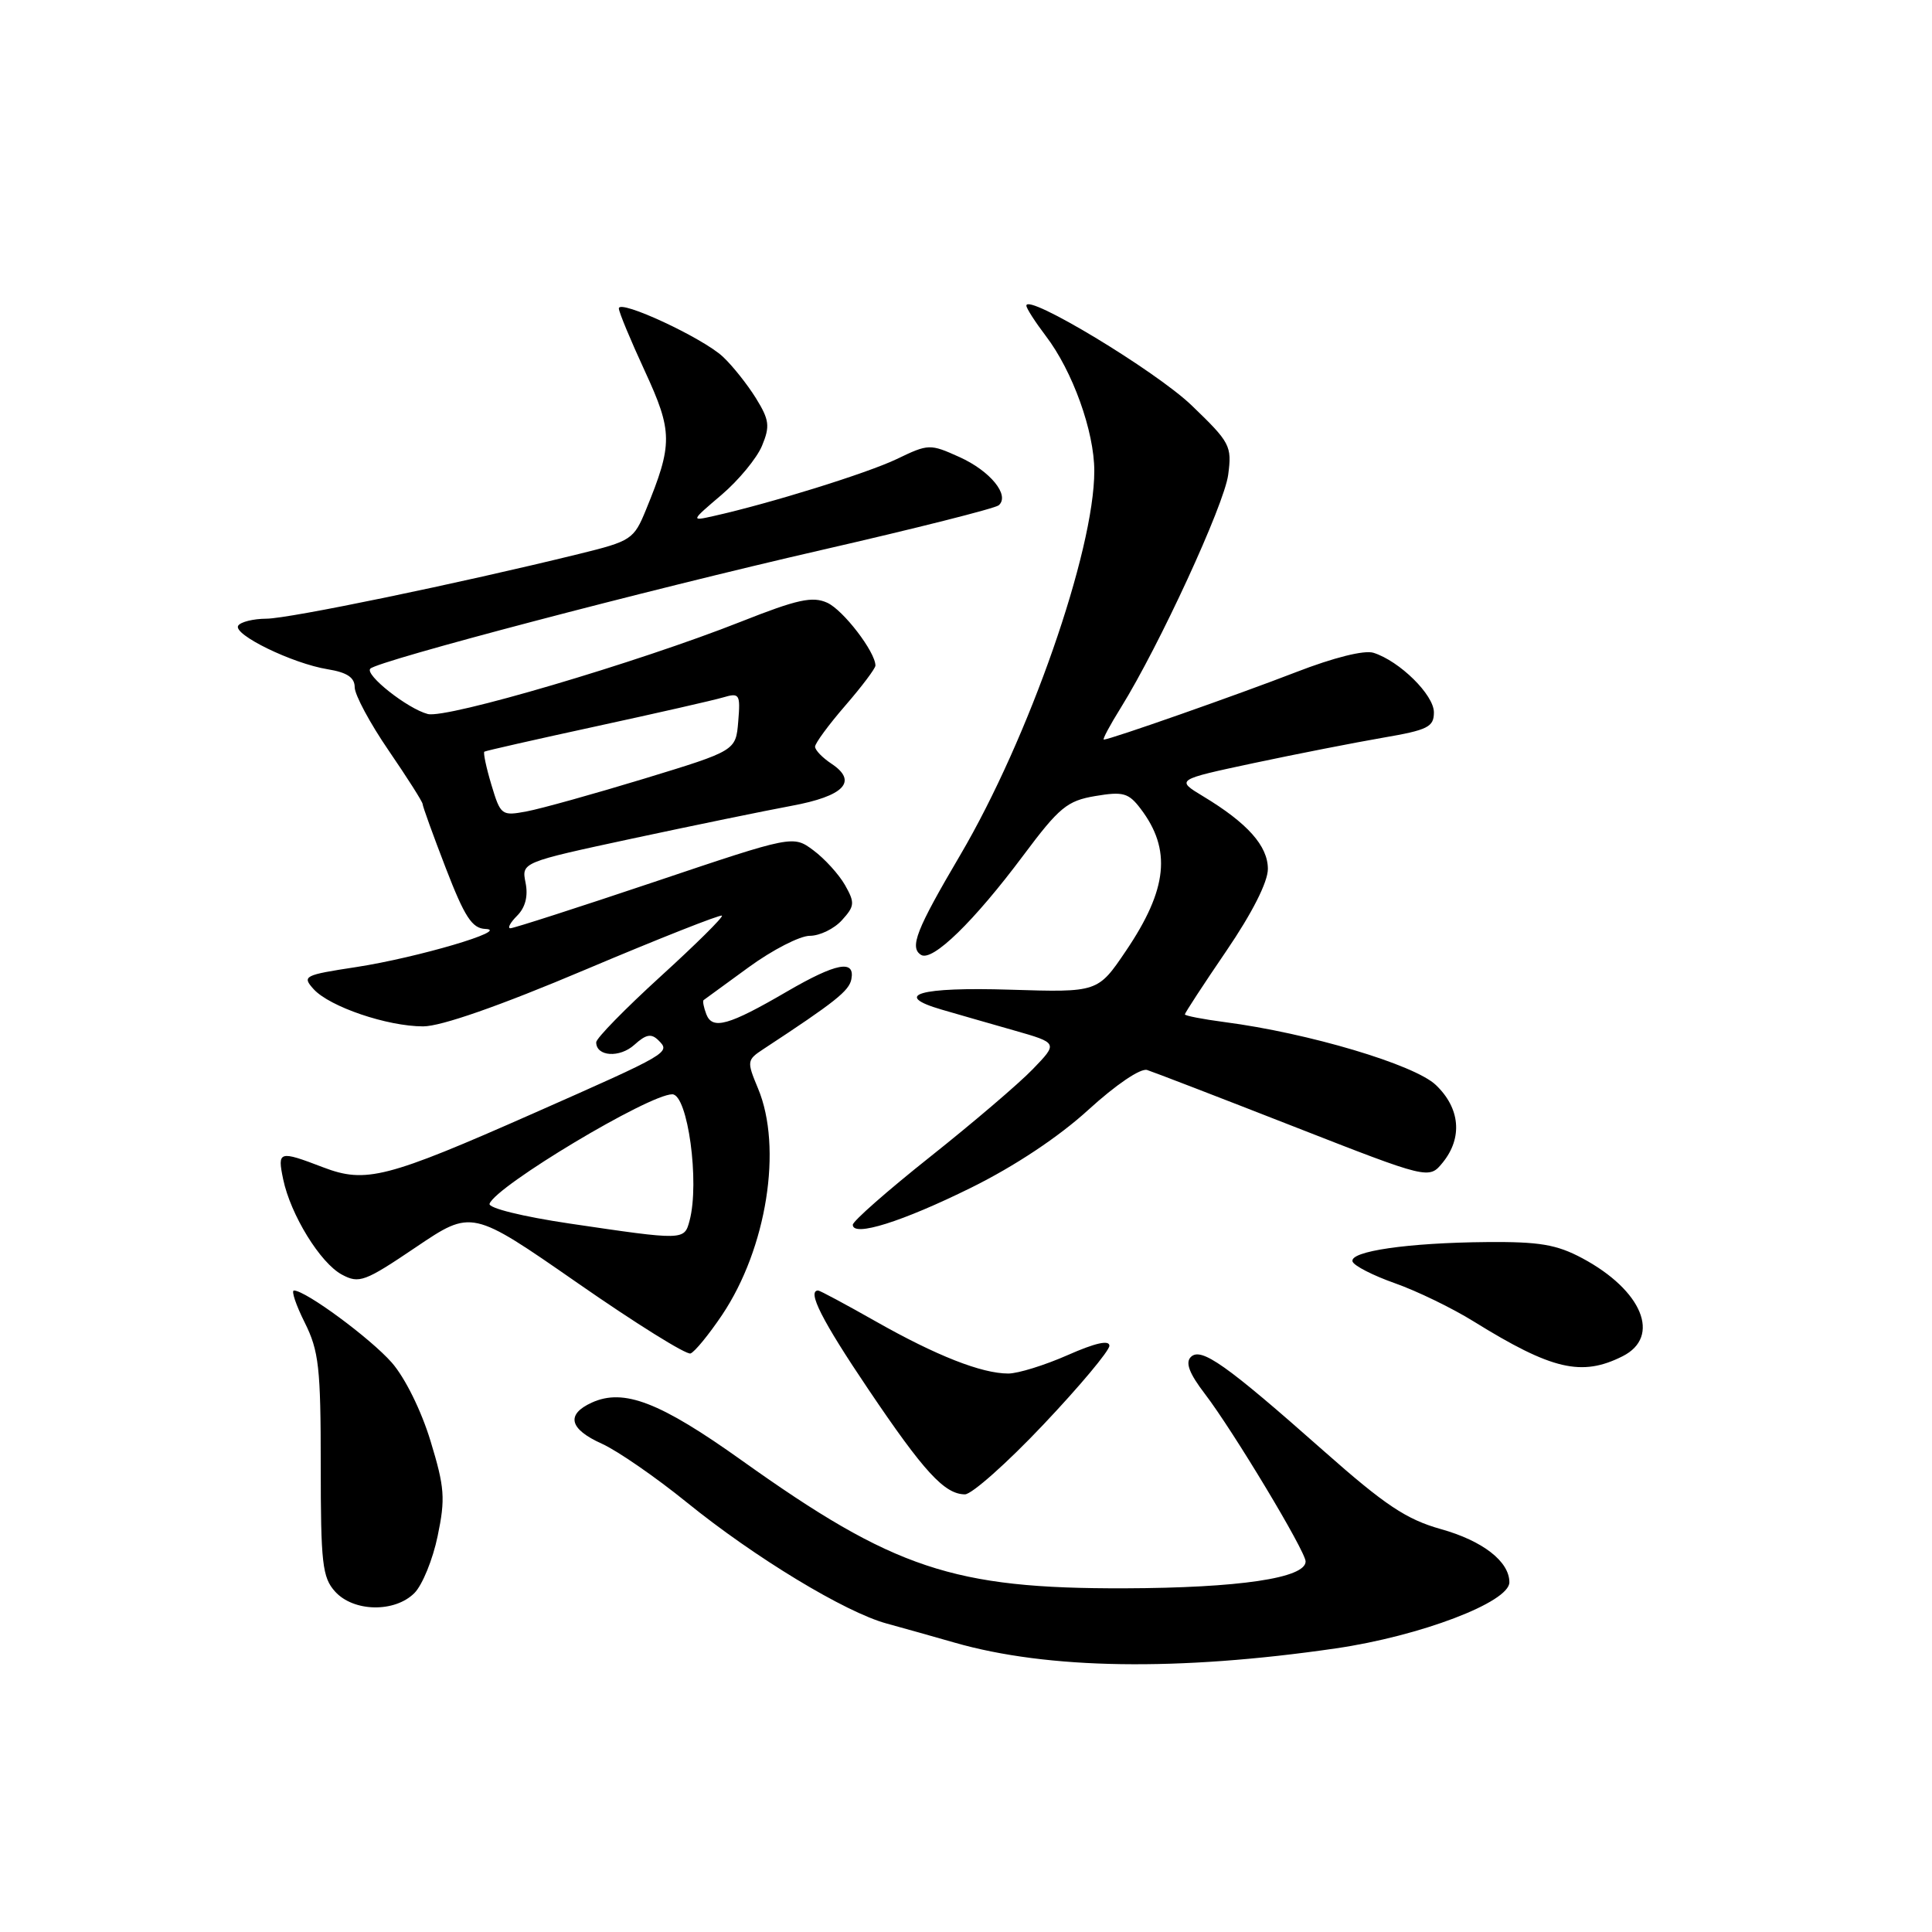 <?xml version="1.0" encoding="UTF-8" standalone="no"?>
<!DOCTYPE svg PUBLIC "-//W3C//DTD SVG 1.1//EN" "http://www.w3.org/Graphics/SVG/1.1/DTD/svg11.dtd" >
<svg xmlns="http://www.w3.org/2000/svg" xmlns:xlink="http://www.w3.org/1999/xlink" version="1.1" viewBox="0 0 256 256">
 <g >
 <path fill="currentColor"
d=" M 177.00 218.42 C 188.19 216.79 200.00 212.30 200.00 209.66 C 200.00 206.91 196.47 204.16 190.91 202.61 C 186.34 201.32 183.53 199.45 175.39 192.25 C 162.42 180.77 159.14 178.46 157.79 179.81 C 157.04 180.56 157.59 182.00 159.65 184.69 C 163.41 189.61 173.00 205.56 173.00 206.90 C 173.00 209.11 164.18 210.41 149.00 210.46 C 126.32 210.52 118.45 207.89 98.31 193.53 C 87.45 185.78 82.65 183.93 78.42 185.85 C 74.96 187.43 75.43 189.36 79.75 191.30 C 81.81 192.23 86.88 195.73 91.00 199.07 C 100.00 206.37 112.00 213.64 117.50 215.13 C 119.70 215.73 123.75 216.87 126.50 217.66 C 138.84 221.20 156.10 221.46 177.00 218.42 Z  M 54.91 211.09 C 55.96 210.04 57.35 206.64 57.99 203.54 C 59.03 198.55 58.92 197.09 57.05 190.95 C 55.83 186.93 53.67 182.56 51.92 180.56 C 49.08 177.33 40.50 171.00 38.95 171.00 C 38.57 171.00 39.21 172.91 40.38 175.25 C 42.25 179.00 42.50 181.21 42.50 194.14 C 42.50 207.14 42.71 209.02 44.40 210.89 C 46.85 213.60 52.30 213.70 54.91 211.09 Z  M 138.25 188.77 C 143.06 183.69 147.00 178.98 147.00 178.32 C 147.00 177.52 145.11 177.95 141.47 179.56 C 138.43 180.90 134.89 182.00 133.60 182.00 C 130.07 182.00 124.07 179.64 116.04 175.09 C 112.07 172.84 108.64 171.00 108.41 171.00 C 106.90 171.00 108.91 174.97 115.04 184.06 C 122.43 195.03 125.15 197.99 127.86 198.01 C 128.76 198.01 133.44 193.86 138.25 188.77 Z  M 215.00 179.71 C 220.14 177.12 217.62 170.98 209.66 166.72 C 206.25 164.90 203.97 164.52 197.00 164.58 C 186.55 164.67 178.77 165.80 179.22 167.16 C 179.41 167.72 181.93 169.01 184.82 170.03 C 187.72 171.05 192.43 173.33 195.29 175.11 C 205.64 181.52 209.58 182.44 215.00 179.71 Z  M 95.68 174.24 C 101.60 165.41 103.72 152.05 100.44 144.22 C 98.94 140.62 98.96 140.45 101.17 139.00 C 110.69 132.75 112.52 131.29 112.81 129.75 C 113.32 127.11 110.81 127.59 104.30 131.37 C 96.55 135.89 94.40 136.49 93.59 134.39 C 93.24 133.47 93.08 132.62 93.23 132.52 C 93.38 132.41 96.07 130.45 99.21 128.16 C 102.35 125.87 105.99 124.00 107.30 124.00 C 108.62 124.00 110.53 123.07 111.56 121.93 C 113.26 120.06 113.29 119.62 111.97 117.28 C 111.16 115.86 109.28 113.79 107.79 112.68 C 105.09 110.67 105.09 110.67 86.75 116.84 C 76.66 120.23 68.06 123.00 67.63 123.00 C 67.21 123.00 67.61 122.25 68.52 121.34 C 69.61 120.25 70.00 118.74 69.64 116.97 C 69.10 114.27 69.10 114.27 83.80 111.11 C 91.89 109.38 101.36 107.43 104.86 106.78 C 111.86 105.49 113.71 103.55 110.18 101.20 C 108.98 100.41 108.00 99.39 108.00 98.94 C 108.00 98.49 109.80 96.04 112.00 93.50 C 114.20 90.96 116.00 88.57 116.00 88.19 C 115.99 86.38 111.74 80.84 109.62 79.87 C 107.66 78.98 105.68 79.41 98.22 82.36 C 84.47 87.80 59.17 95.26 56.68 94.61 C 54.00 93.91 48.29 89.40 49.07 88.60 C 50.11 87.55 85.71 78.19 108.81 72.89 C 121.29 70.03 131.88 67.36 132.34 66.95 C 133.85 65.63 131.21 62.40 127.13 60.56 C 123.23 58.80 123.03 58.80 118.82 60.83 C 114.89 62.71 101.99 66.72 94.50 68.39 C 91.52 69.06 91.53 69.04 95.62 65.56 C 97.88 63.63 100.29 60.71 100.97 59.07 C 102.05 56.47 101.94 55.64 100.17 52.77 C 99.04 50.95 97.08 48.48 95.80 47.28 C 93.13 44.77 82.00 39.60 82.00 40.87 C 82.00 41.34 83.55 45.07 85.44 49.16 C 89.15 57.20 89.17 58.83 85.59 67.56 C 83.99 71.47 83.65 71.70 76.72 73.40 C 60.81 77.31 38.32 81.97 35.31 81.98 C 33.55 81.99 31.87 82.41 31.56 82.91 C 30.84 84.07 38.74 87.92 43.42 88.68 C 45.99 89.10 47.00 89.77 47.00 91.07 C 47.00 92.06 49.02 95.83 51.50 99.45 C 53.97 103.06 56.00 106.25 56.00 106.54 C 56.00 106.83 57.38 110.65 59.07 115.03 C 61.57 121.51 62.55 123.02 64.32 123.09 C 67.73 123.23 55.32 126.89 47.21 128.14 C 40.26 129.20 40.00 129.34 41.56 131.07 C 43.68 133.40 51.31 136.00 56.07 136.00 C 58.45 136.00 66.18 133.30 77.55 128.49 C 87.32 124.36 95.47 121.14 95.66 121.33 C 95.85 121.52 92.18 125.15 87.50 129.41 C 82.83 133.67 79.00 137.58 79.00 138.11 C 79.00 140.00 82.11 140.21 84.06 138.44 C 85.62 137.03 86.31 136.91 87.27 137.87 C 88.86 139.46 88.71 139.56 70.76 147.49 C 51.21 156.13 48.47 156.83 42.83 154.68 C 36.95 152.43 36.74 152.50 37.52 156.25 C 38.50 160.96 42.44 167.36 45.30 168.89 C 47.59 170.12 48.33 169.84 55.14 165.24 C 62.51 160.27 62.51 160.27 76.51 169.99 C 84.20 175.34 90.95 179.55 91.50 179.34 C 92.05 179.14 93.93 176.84 95.68 174.24 Z  M 128.71 157.36 C 134.47 154.51 140.28 150.65 144.21 147.06 C 147.86 143.73 151.13 141.51 152.00 141.78 C 152.82 142.04 161.57 145.41 171.43 149.27 C 189.35 156.28 189.35 156.28 191.18 154.03 C 193.83 150.75 193.48 146.83 190.25 143.76 C 187.41 141.06 173.38 136.88 162.25 135.43 C 159.36 135.05 157.00 134.59 157.00 134.41 C 157.00 134.23 159.47 130.44 162.50 126.00 C 165.92 120.98 168.00 116.87 168.00 115.14 C 168.00 112.09 165.30 109.06 159.43 105.52 C 155.79 103.32 155.79 103.32 166.14 101.11 C 171.84 99.90 179.54 98.39 183.25 97.75 C 189.20 96.73 190.00 96.33 190.00 94.39 C 190.00 92.07 185.46 87.60 182.00 86.50 C 180.78 86.11 176.72 87.13 171.74 89.06 C 164.02 92.05 147.08 98.00 146.26 98.00 C 146.05 98.00 147.07 96.09 148.53 93.75 C 153.60 85.58 162.20 66.93 162.74 62.92 C 163.25 59.08 163.02 58.64 157.87 53.69 C 153.11 49.13 136.00 38.80 136.00 40.50 C 136.00 40.85 137.16 42.65 138.57 44.51 C 142.13 49.17 145.00 57.17 145.00 62.40 C 145.00 73.01 136.33 97.84 127.23 113.31 C 121.40 123.21 120.48 125.56 122.05 126.53 C 123.55 127.46 129.05 122.11 135.60 113.34 C 140.36 106.97 141.40 106.11 145.13 105.48 C 148.80 104.86 149.54 105.06 151.12 107.14 C 155.26 112.57 154.73 117.81 149.19 126.00 C 145.47 131.50 145.47 131.50 133.87 131.14 C 121.83 130.76 118.11 131.84 124.78 133.78 C 126.83 134.38 131.13 135.61 134.35 136.53 C 140.20 138.20 140.20 138.20 136.85 141.67 C 135.01 143.58 128.89 148.80 123.25 153.28 C 117.61 157.76 113.00 161.81 113.00 162.29 C 113.00 163.95 119.55 161.89 128.71 157.36 Z  M 75.50 162.13 C 69.23 161.20 64.66 160.07 64.87 159.50 C 65.74 157.13 85.99 145.00 89.08 145.00 C 91.13 145.00 92.73 156.68 91.37 161.75 C 90.67 164.37 90.67 164.37 75.50 162.13 Z  M 65.11 103.98 C 64.42 101.68 64.01 99.71 64.18 99.60 C 64.36 99.48 71.03 97.97 79.00 96.24 C 86.97 94.51 94.54 92.79 95.82 92.41 C 97.99 91.77 98.12 91.97 97.82 95.60 C 97.50 99.47 97.50 99.47 85.38 103.17 C 78.71 105.20 71.71 107.15 69.81 107.51 C 66.46 108.14 66.33 108.04 65.11 103.98 Z "/>
</g>
</svg>